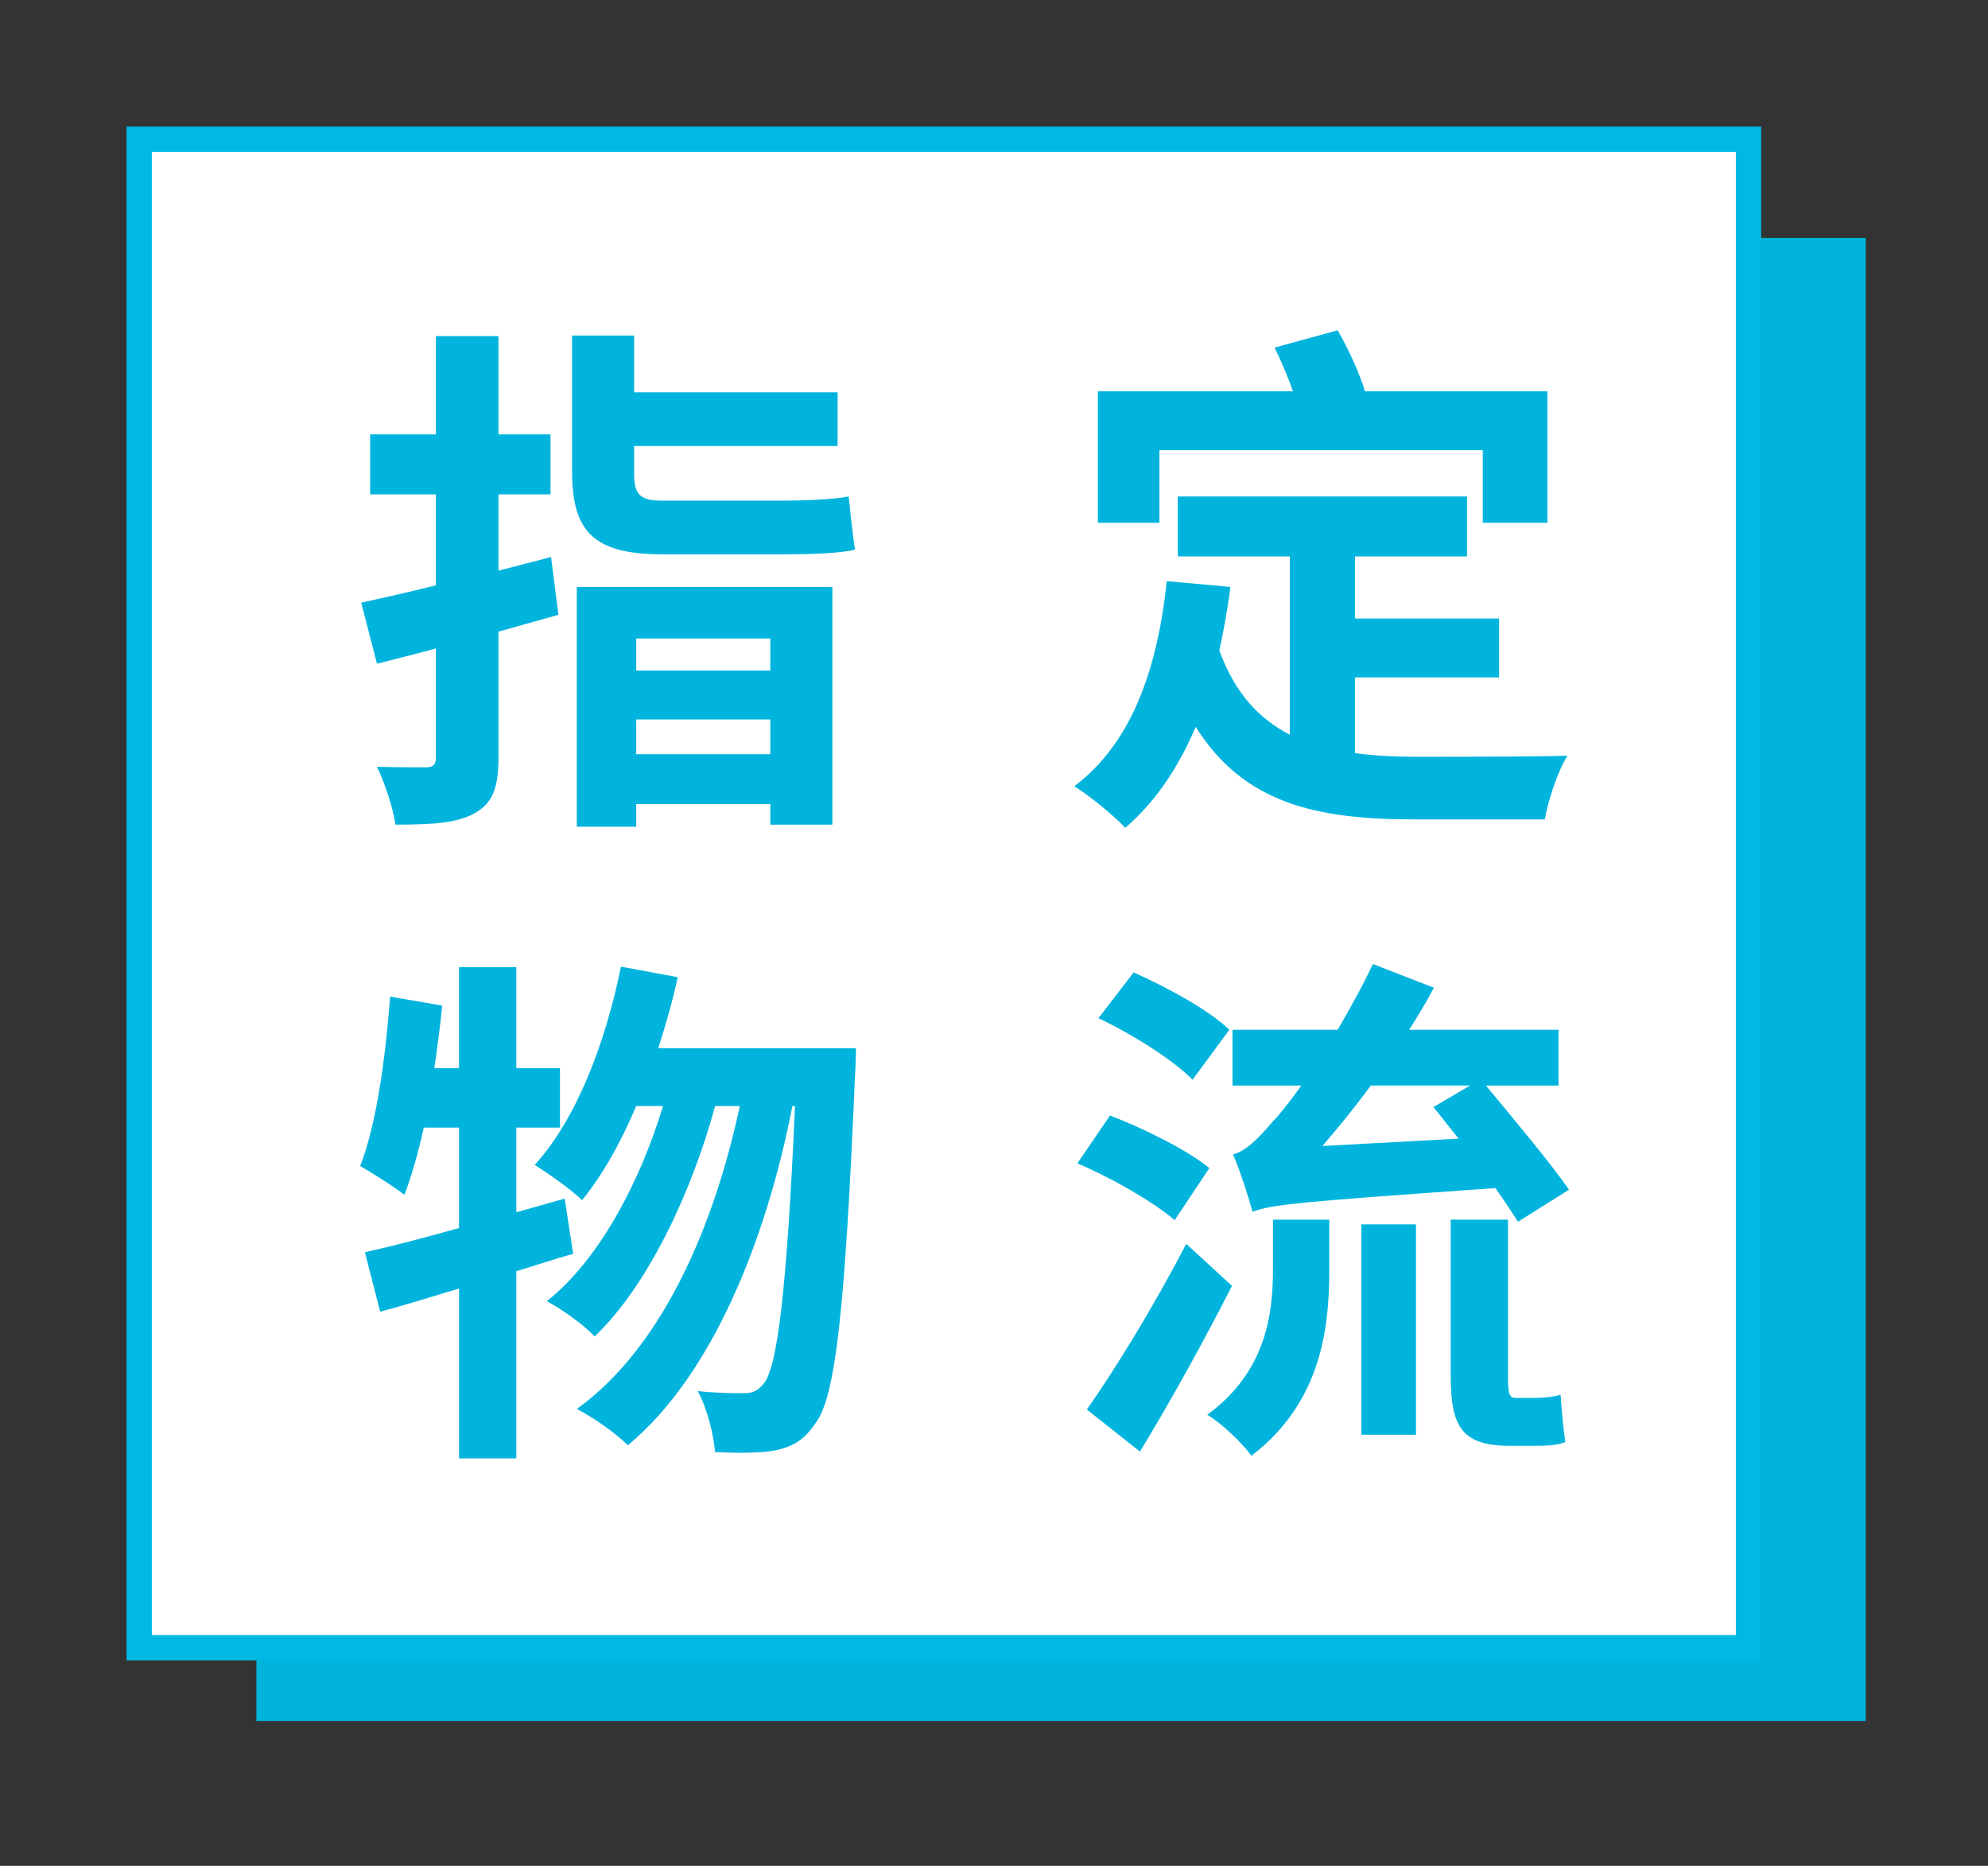 <?xml version="1.0" encoding="utf-8"?>
<!-- Generator: Adobe Illustrator 16.0.0, SVG Export Plug-In . SVG Version: 6.00 Build 0)  -->
<!DOCTYPE svg PUBLIC "-//W3C//DTD SVG 1.1//EN" "http://www.w3.org/Graphics/SVG/1.1/DTD/svg11.dtd">
<svg version="1.1" xmlns="http://www.w3.org/2000/svg" xmlns:xlink="http://www.w3.org/1999/xlink" x="0px" y="0px"
	 width="392.819px" height="368.59px" viewBox="0 0 392.819 368.59" enable-background="new 0 0 392.819 368.59"
	 xml:space="preserve">
<rect x="0" y="0" width="392.819" height="368.59" fill="#333333" stroke="none"/>
<g id="blue">
	<rect x="50.664" y="47" fill="#00B4DD" width="318" height="293"/>
</g>
<g id="white">
	<rect x="27" y="28" fill="#FFFFFF" width="318" height="298"/>
</g>
<g id="blue_line">
	<rect x="27.5" y="27.5" fill="none" stroke="#00B9E3" stroke-width="5" stroke-miterlimit="10" width="318" height="298"/>
</g>
<g id="指">
	<path fill="#00B4DD" d="M110.338,121.453l-11.844,3.324v24.831c0,6.026-1.144,9.039-4.676,11.014
		c-3.429,1.974-8.416,2.285-15.688,2.285c-0.416-3.221-2.078-8.207-3.637-11.429c4.053,0.104,8.313,0.104,9.663,0.104
		c1.454,0,1.974-0.52,1.974-1.975v-21.506c-4.156,1.143-8,2.077-11.637,3.013l-3.116-12.052c4.26-0.936,9.351-2.078,14.753-3.429
		V97.66H73.143V85.816H86.13V66.388h12.364v19.429h10.285V97.66H98.494v15.065c3.532-0.936,7.064-1.767,10.39-2.701L110.338,121.453
		z M130.909,109.505c-13.61,0-17.87-4.468-17.87-16.416V66.283h12.26v11.221h40.209v10.598h-40.209v5.402
		c0,3.948,0.936,5.403,5.507,5.403h23.48c4.156,0,10.39-0.208,13.403-0.831c0.312,3.116,0.831,7.688,1.246,10.493
		c-2.597,0.728-8.831,0.936-14.025,0.936H130.909z M113.975,115.946h50.494v46.961h-12.26v-4.052h-26.494v4.468h-11.74V115.946z
		 M125.715,126.128v6.338h26.494v-6.338H125.715z M152.209,148.985v-6.857h-26.494v6.857H152.209z"/>
</g>
<g id="定">
	<path fill="#00B4DD" d="M267.744,148.777c3.844,0.52,7.896,0.728,12.26,0.728c5.506,0,22.649,0,29.714-0.208
		c-1.87,2.909-3.844,8.831-4.467,12.572H279.38c-19.429,0-33.662-3.222-43.117-18.286c-3.429,8.104-8,14.857-13.922,19.948
		c-1.975-2.182-7.273-6.546-10.078-8.208c11.221-8.416,16.416-22.857,18.286-40.52l12.571,1.143
		c-0.52,4.363-1.351,8.623-2.182,12.571c3.116,8.52,7.896,13.507,13.922,16.624V109.92h-22.13V98.076h57.144v11.844h-22.13v12.26
		h28.468v11.637h-28.468V148.777z M229.094,103.271h-12.155V77.297h38.545c-1.038-2.909-2.285-5.923-3.636-8.624l12.468-3.429
		c2.077,3.637,4.26,8.312,5.402,12.053h36.052v25.974H292.99V88.933h-63.896V103.271z"/>
</g>
<g id="物">
	<path fill="#00B4DD" d="M113.247,247.688c-3.74,1.039-7.377,2.286-11.221,3.429v36.987H90.701v-33.559
		c-5.61,1.662-10.805,3.325-15.584,4.571l-3.014-11.74c5.195-1.143,11.533-2.805,18.598-4.779v-19.844H83.74
		c-1.143,5.091-2.39,9.559-3.844,13.299c-1.87-1.559-6.442-4.364-8.728-5.715c3.221-8.208,4.987-21.195,5.922-33.455l10.286,1.767
		c-0.416,4.156-0.936,8.208-1.559,12.364h4.883v-19.948h11.325v19.948h8.623v11.74h-8.623v16.728l9.559-2.702L113.247,247.688z
		 M169.144,207.065c0,0-0.104,4.155-0.208,5.61c-1.974,46.338-3.844,63.273-7.792,68.468c-2.39,3.532-4.675,4.676-8.104,5.403
		c-2.909,0.519-7.273,0.519-11.741,0.312c-0.312-3.533-1.558-8.624-3.428-12.053c3.844,0.416,7.272,0.416,9.246,0.416
		c1.559,0,2.598-0.416,3.845-1.974c2.598-3.325,4.468-17.455,6.13-54.754h-0.52c-5.091,26.182-15.792,53.195-32.52,67.014
		c-2.39-2.39-6.649-5.403-10.078-7.169c16.623-11.948,27.013-35.533,32.208-59.845h-4.884
		c-4.571,16.935-13.299,35.532-23.792,45.507c-2.286-2.39-6.233-5.195-9.455-6.961c10.286-8.104,18.391-23.481,22.962-38.546h-5.299
		c-3.013,7.169-6.649,13.61-10.701,18.598c-1.975-1.975-6.857-5.403-9.352-6.962c8.208-9.039,13.923-23.896,17.04-39.169
		l11.221,2.078c-1.039,4.779-2.39,9.455-3.845,14.026H169.144z"/>
</g>
<g id="流">
	<path fill="#00B4DD" d="M232.107,241.039c-4.053-3.532-12.572-8.415-19.222-11.221l6.442-9.454
		c6.545,2.493,15.376,6.856,19.636,10.39L232.107,241.039z M243.432,254.026c-5.507,10.806-12.052,22.649-18.182,32.728
		l-10.494-8.312c5.507-7.792,13.403-20.676,19.637-32.728L243.432,254.026z M235.64,213.299c-3.74-3.844-11.948-9.039-18.598-12.156
		l6.961-9.039c6.338,2.806,14.857,7.377,18.909,11.325L235.64,213.299z M251.536,240.936h11.116v10.078
		c0,11.532-1.662,26.078-15.376,36.571c-1.767-2.493-5.923-6.441-8.728-8.104c11.637-8.52,12.987-19.845,12.987-28.884V240.936z
		 M299.952,241.352c-1.144-1.767-2.702-4.156-4.468-6.649c-38.546,2.701-44.156,3.221-48.001,4.675
		c-0.623-2.39-2.493-8.312-3.844-11.324c2.598-0.728,4.779-2.909,7.896-6.546c1.246-1.247,3.221-3.74,5.61-7.065h-13.61v-11.013
		h20.779c2.39-4.156,4.883-8.52,6.961-12.987l12.052,4.676c-1.454,2.805-3.117,5.506-4.883,8.312h29.507v11.013h-14.338
		c5.402,6.546,12.675,15.169,16.416,20.572L299.952,241.352z M270.86,214.441c-3.116,4.26-6.338,8.208-9.559,11.948l26.909-1.454
		c-1.766-2.182-3.428-4.364-4.986-6.234l7.272-4.26H270.86z M268.99,241.871h10.806v41.559H268.99V241.871z M303.381,276.156
		c1.454,0,3.636-0.207,4.986-0.623c0.208,2.909,0.52,6.754,0.936,9.351c-1.559,0.624-3.74,0.728-5.818,0.728h-5.195
		c-9.766,0-11.636-4.156-11.636-14.026v-30.649h11.324v30.754c0,3.324,0.104,4.467,1.455,4.467H303.381z"/>
</g>
</svg>
